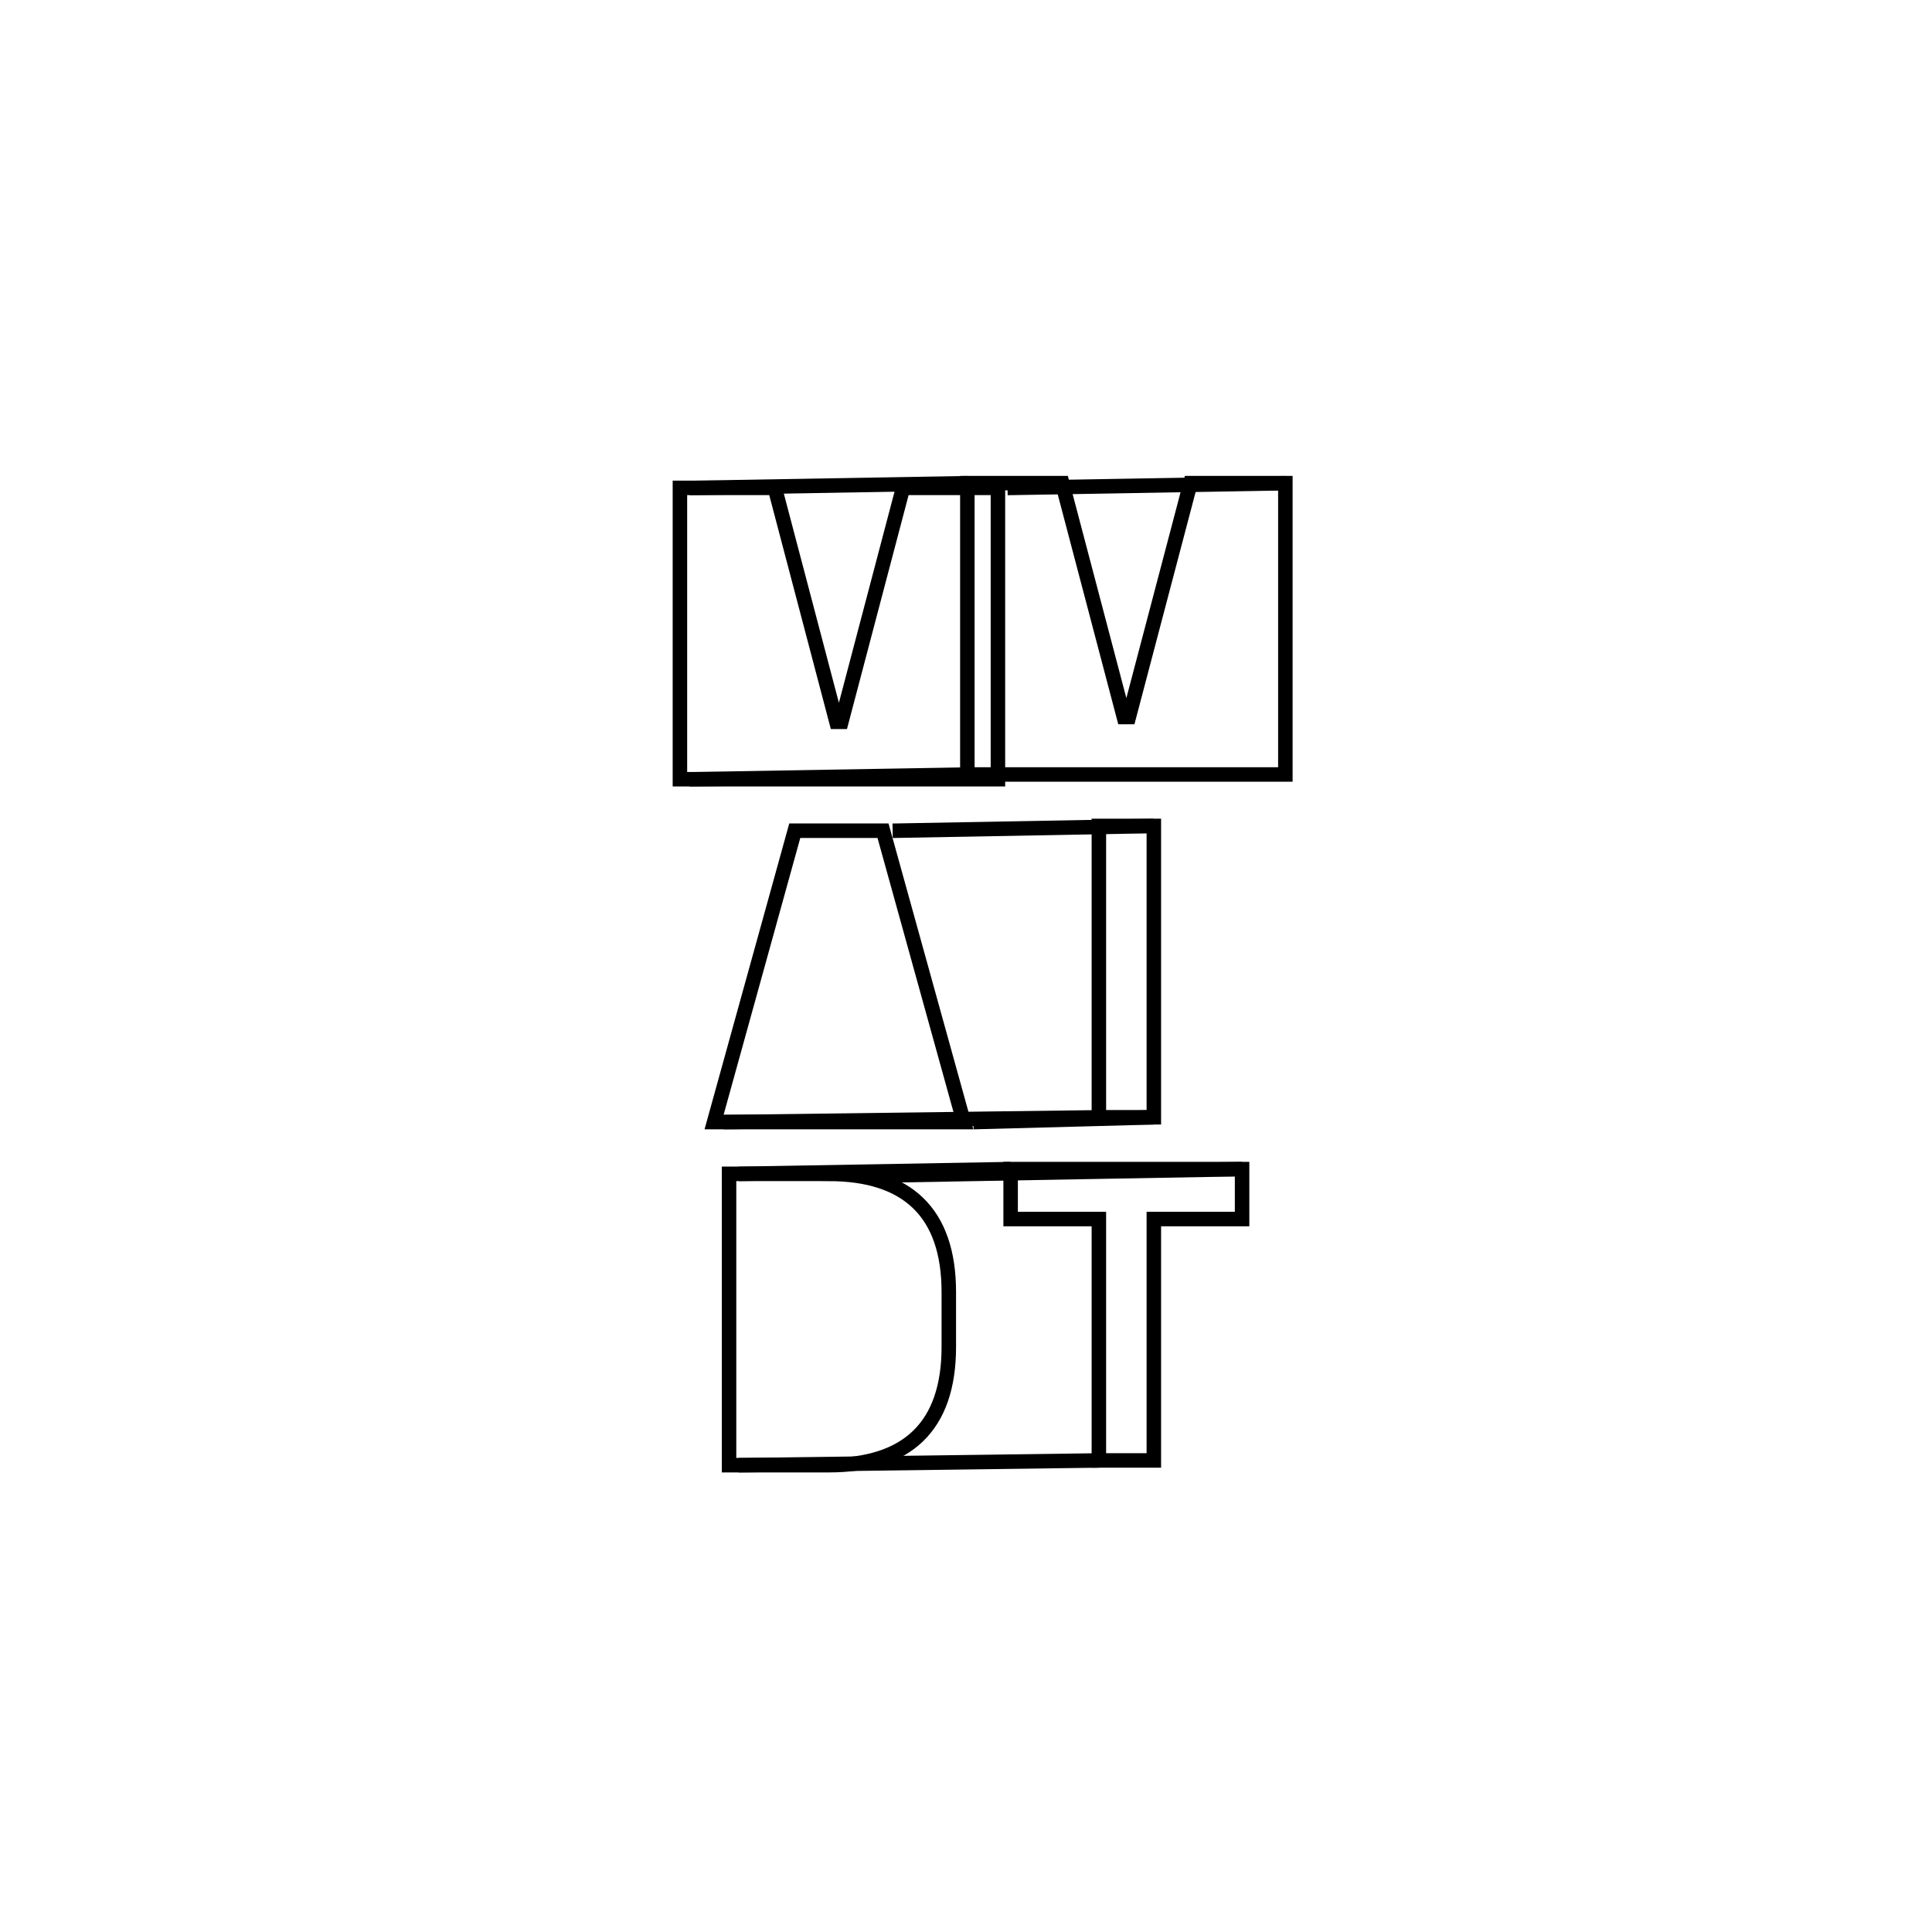 <?xml version="1.0" encoding="UTF-8"?><svg id="Layer_1" xmlns="http://www.w3.org/2000/svg" viewBox="0 0 400 400"><defs><style>.cls-1{fill:none;stroke:#000;stroke-miterlimit:10;stroke-width:3px;}</style></defs><g><polygon class="cls-1" points="257.16 242.05 257.16 252.39 238.89 252.39 238.89 302.37 227.51 302.37 227.51 252.39 209.24 252.39 209.24 242.05 257.16 242.05"/><rect class="cls-1" x="227.51" y="171" width="11.38" height="60.32"/><polygon class="cls-1" points="219.93 100.03 232.68 148.45 233.72 148.45 246.47 100.03 266.12 100.03 266.12 160.35 255.09 160.35 241.56 160.35 224.84 160.35 211.31 160.35 200.28 160.35 200.28 100.03 219.93 100.03"/></g><path class="cls-1" d="M227.51,302.37l-74.57,.99m104.22-61.31l-77.25,1.38m29.34-1.38l-56.31,.99m74.57-11.71l-77.68,.99m89.05-.99l-37.35,.99m37.35-61.31l-54.07,.99m15.46-11.64l-57.51,.99m57.51-61.31l-57.51,.99m123.35-.99l-57.51,.99"/><g><path class="cls-1" d="M171.62,243.04c16.2,0,24.82,8.01,24.82,24.47v11.37c0,16.46-8.62,24.47-24.82,24.47h-20.68v-60.32h20.68Z"/><polygon class="cls-1" points="182.82 171.99 199.54 232.31 187.82 232.31 159.55 232.31 147.84 232.31 164.55 171.99 182.82 171.99"/><polygon class="cls-1" points="160.42 101.01 173.17 149.44 174.2 149.44 186.96 101.01 206.61 101.01 206.61 161.33 195.58 161.33 182.05 161.33 165.33 161.33 151.8 161.33 140.77 161.33 140.77 101.01 160.42 101.01"/></g></svg>